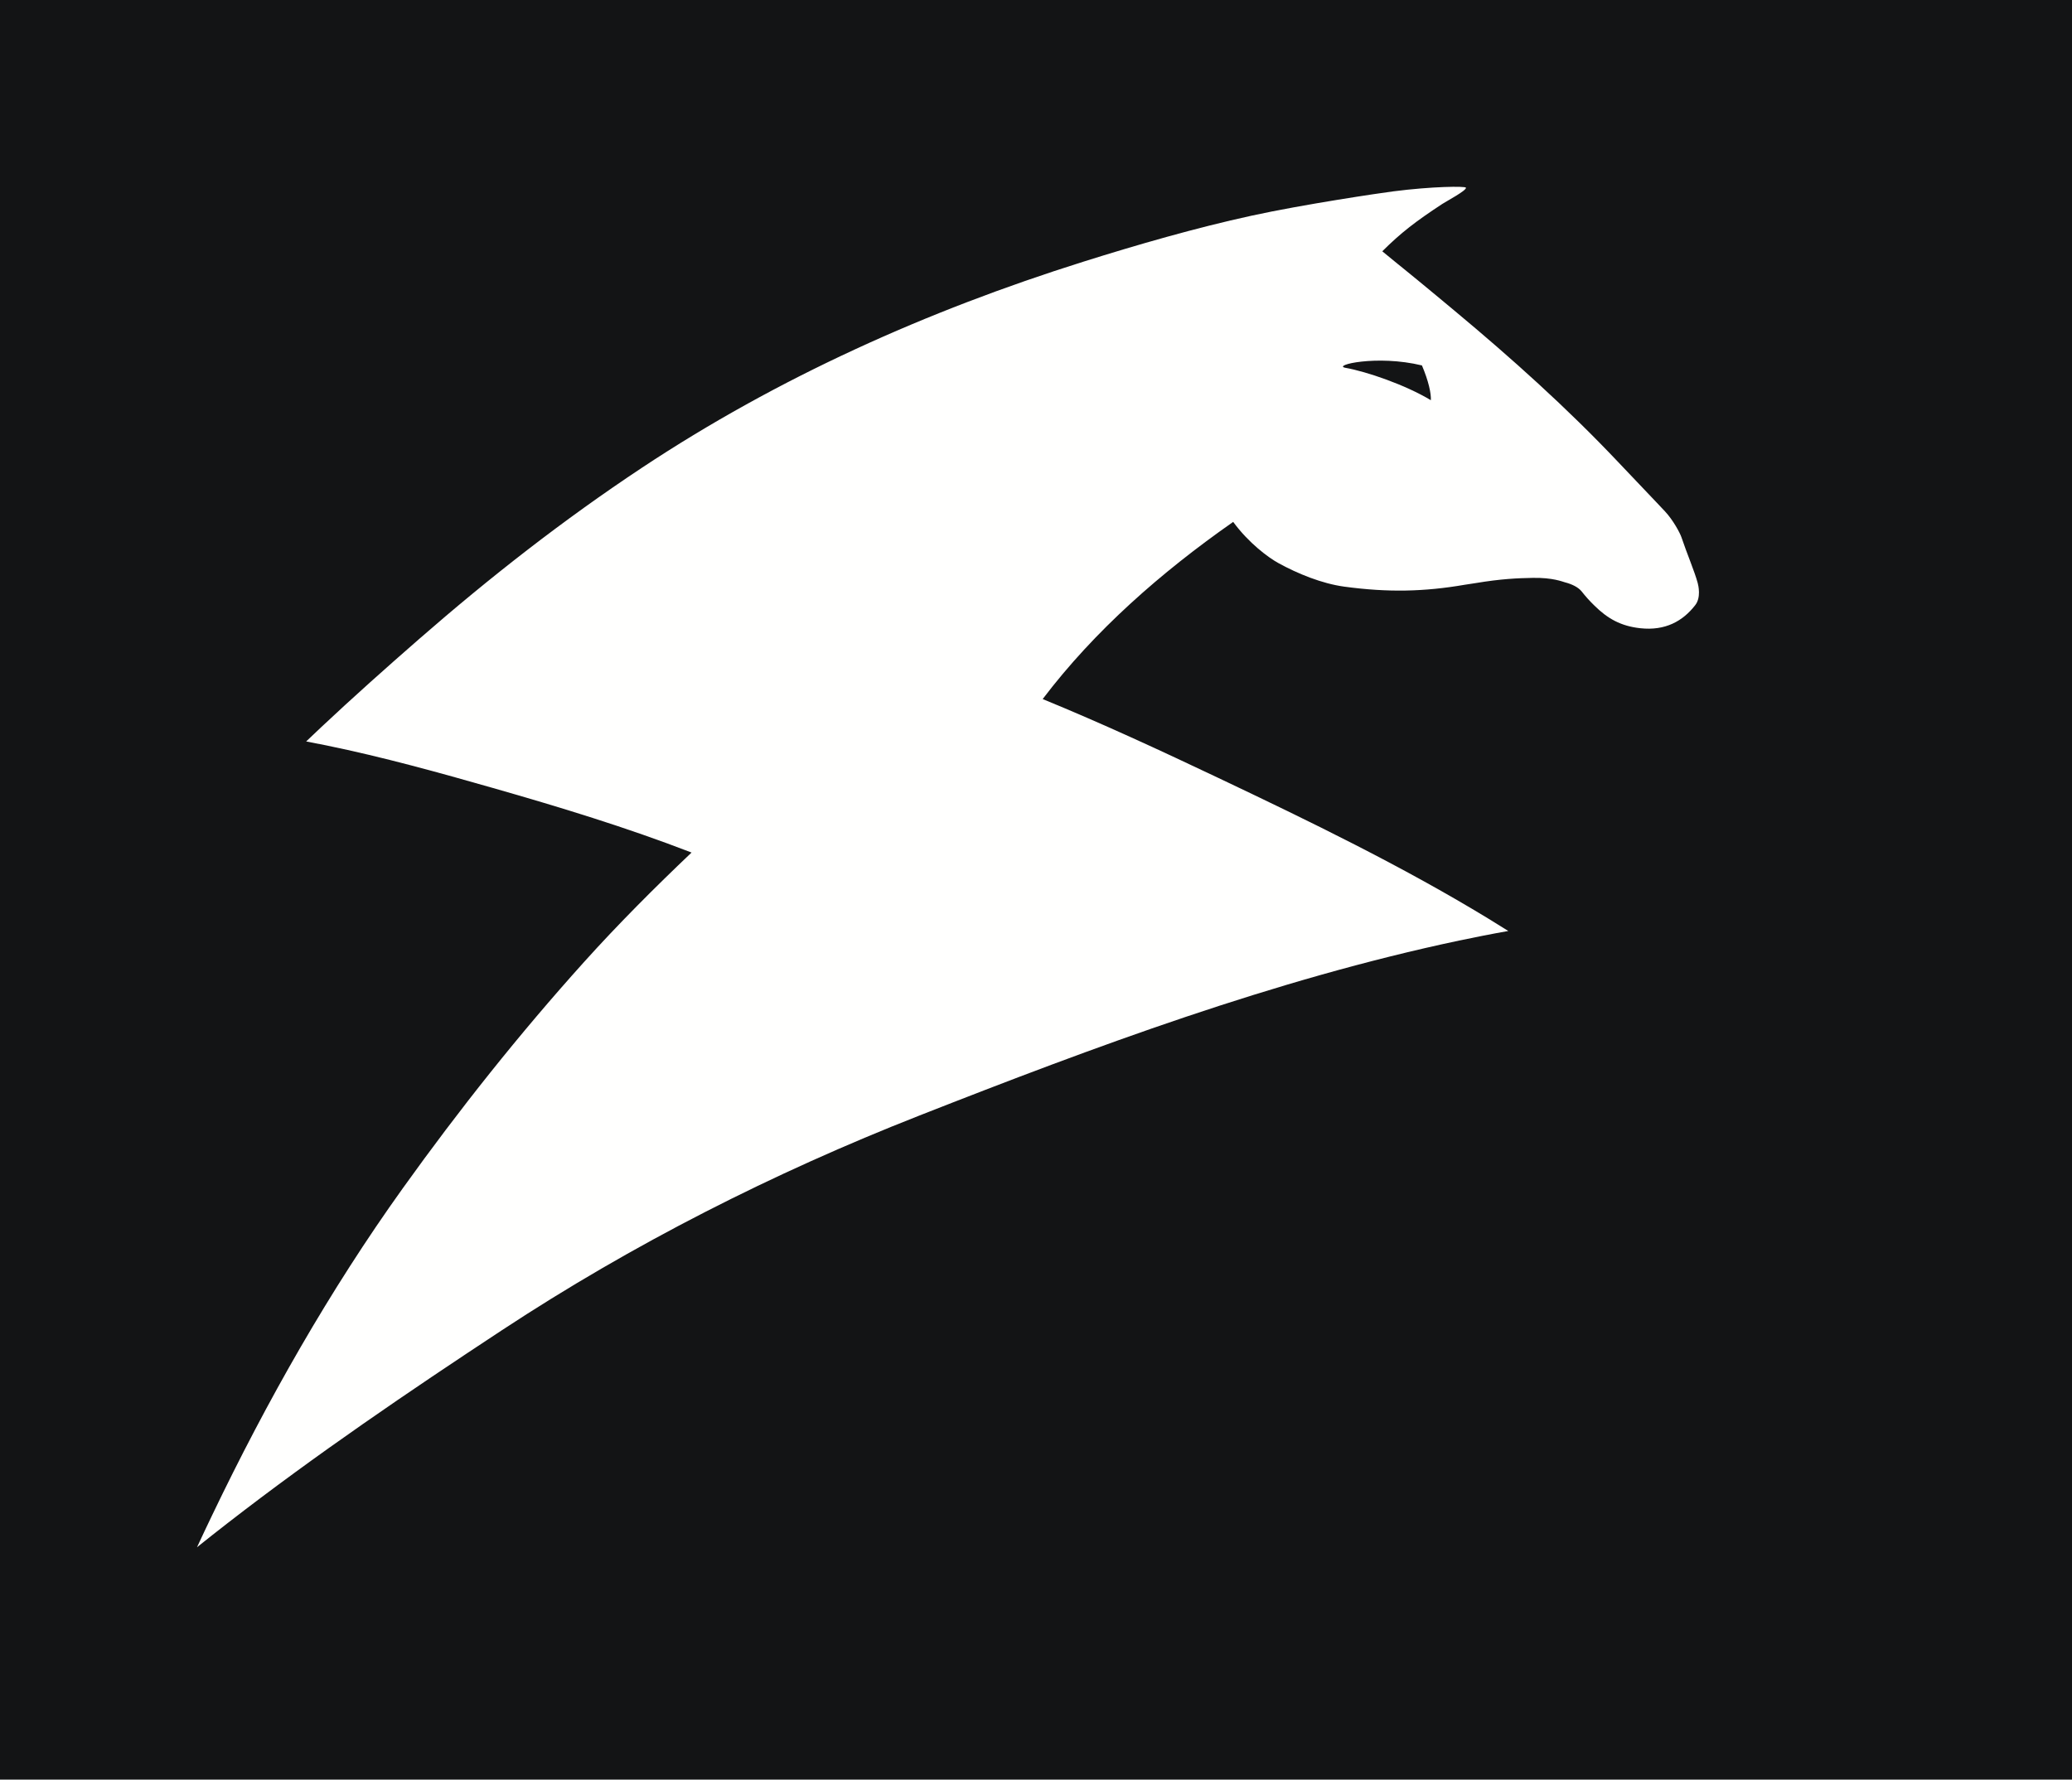 <?xml version="1.0" encoding="UTF-8"?>
<svg width="610px" height="524px" viewBox="0 0 610 524" version="1.1" xmlns="http://www.w3.org/2000/svg" xmlns:xlink="http://www.w3.org/1999/xlink">
    <!-- Generator: Sketch 63.1 (92452) - https://sketch.com -->
    <title>RTL-Logo-Single</title>
    <desc>Created with Sketch.</desc>
    <defs>
        <polygon id="path-1" points="0.452 0.257 52.68 0.257 52.68 52 0.452 52"></polygon>
    </defs>
    <g id="RTL-Logo-Single" stroke="none" stroke-width="1" fill="none" fill-rule="evenodd">
        <rect fill="#131415" x="0" y="0" width="610" height="524"></rect>
        <g id="BY_-_RTL_logo_wht" transform="translate(58, 54)">
            <g id="Group-3" transform="translate(0, 0.737)" fill="#FFFFFE">
                <path d="M360.62,52.861 C362.572,57.464 363.354,61.101 363.247,63.102 C355.687,58.547 344.316,54.675 338.113,53.565 C334.075,52.841 347.293,49.634 360.62,52.861 M371.605,222.198 C373.943,221.703 376.293,221.23 378.645,220.769 C381.104,220.286 383.569,219.823 386.043,219.386 C384.059,218.136 382.068,216.898 380.064,215.679 C354.609,200.191 327.475,187.04 300.665,174.312 C283.745,166.279 266.513,158.294 248.966,151.097 C264.272,130.908 283.87,113.774 304.817,99.097 C304.835,99.085 304.92,99.026 305.052,98.933 C309.637,105.19 315.433,109.448 318.339,111.048 C324.02,114.178 331.175,117.103 337.753,117.997 C350.689,119.756 361.37,119.485 373.187,117.448 C374.252,117.265 375.325,117.135 376.393,116.957 C383.971,115.69 388.82,115.498 393.259,115.415 C399.138,115.305 402.05,116.55 402.742,116.73 C404.842,117.273 406.627,118.172 407.619,119.378 C408.771,120.846 410.002,122.231 411.321,123.499 C415.277,127.436 419.205,129.616 424.904,130.241 C432.239,131.045 437.431,128.176 441.102,123.413 C442.836,121.164 442.001,117.632 441.811,116.939 C440.848,113.396 438.625,108.242 437.016,103.444 C436.599,102.204 434.578,98.392 432.146,95.805 C431.343,94.949 430.535,94.095 429.728,93.242 C425.951,89.247 422.144,85.282 418.37,81.29 C403.311,65.372 386.986,50.716 370.156,36.703 C368.412,35.251 366.665,33.795 364.915,32.342 C363.646,31.287 362.372,30.238 361.1,29.187 C360.453,28.653 359.807,28.12 359.158,27.587 C357.789,26.461 356.416,25.343 355.04,24.226 C354.497,23.786 353.952,23.349 353.408,22.91 C352.551,22.22 350.595,20.573 348.948,19.254 C354.407,13.812 358.812,10.424 366.631,5.301 C367.752,4.567 373.792,1.345 373.579,0.527 C373.451,0.033 363.534,0.145 352.171,1.609 C348.179,2.123 325.804,5.427 310.441,8.775 C294.087,12.338 276.818,17.319 260.912,22.326 C214.967,36.79 171.096,56.392 130.922,83.032 C107.834,98.342 86.222,115.237 65.362,133.44 C55.641,141.921 45.979,150.538 36.545,159.393 C35.067,160.78 33.601,162.179 32.135,163.579 C34.144,163.955 36.152,164.348 38.156,164.76 C54.769,168.172 71.2,172.732 87.175,177.298 C106.713,182.882 126.479,188.902 145.592,196.292 C134.701,206.653 124.076,217.269 113.961,228.503 C94.914,249.654 77.158,271.999 60.589,295.137 C38.999,325.285 20.568,357.799 4.502,391.306 C2.98,394.476 1.476,397.653 0,400.839 C2.972,398.46 5.962,396.102 8.974,393.765 C34.984,373.594 62.408,354.943 89.789,336.924 C128.317,311.569 169.665,290.622 212.571,273.767 C264.299,253.447 317.125,233.734 371.605,222.198" id="Fill-1"></path>
            </g>
            <g id="Group-24" transform="translate(172, 352.737)">
                <mask id="mask-2" fill="white">
                    <use xlink:href="#path-1"></use>
                </mask>
                <g id="Clip-23"></g>
            </g>
        </g>
    </g>
</svg>